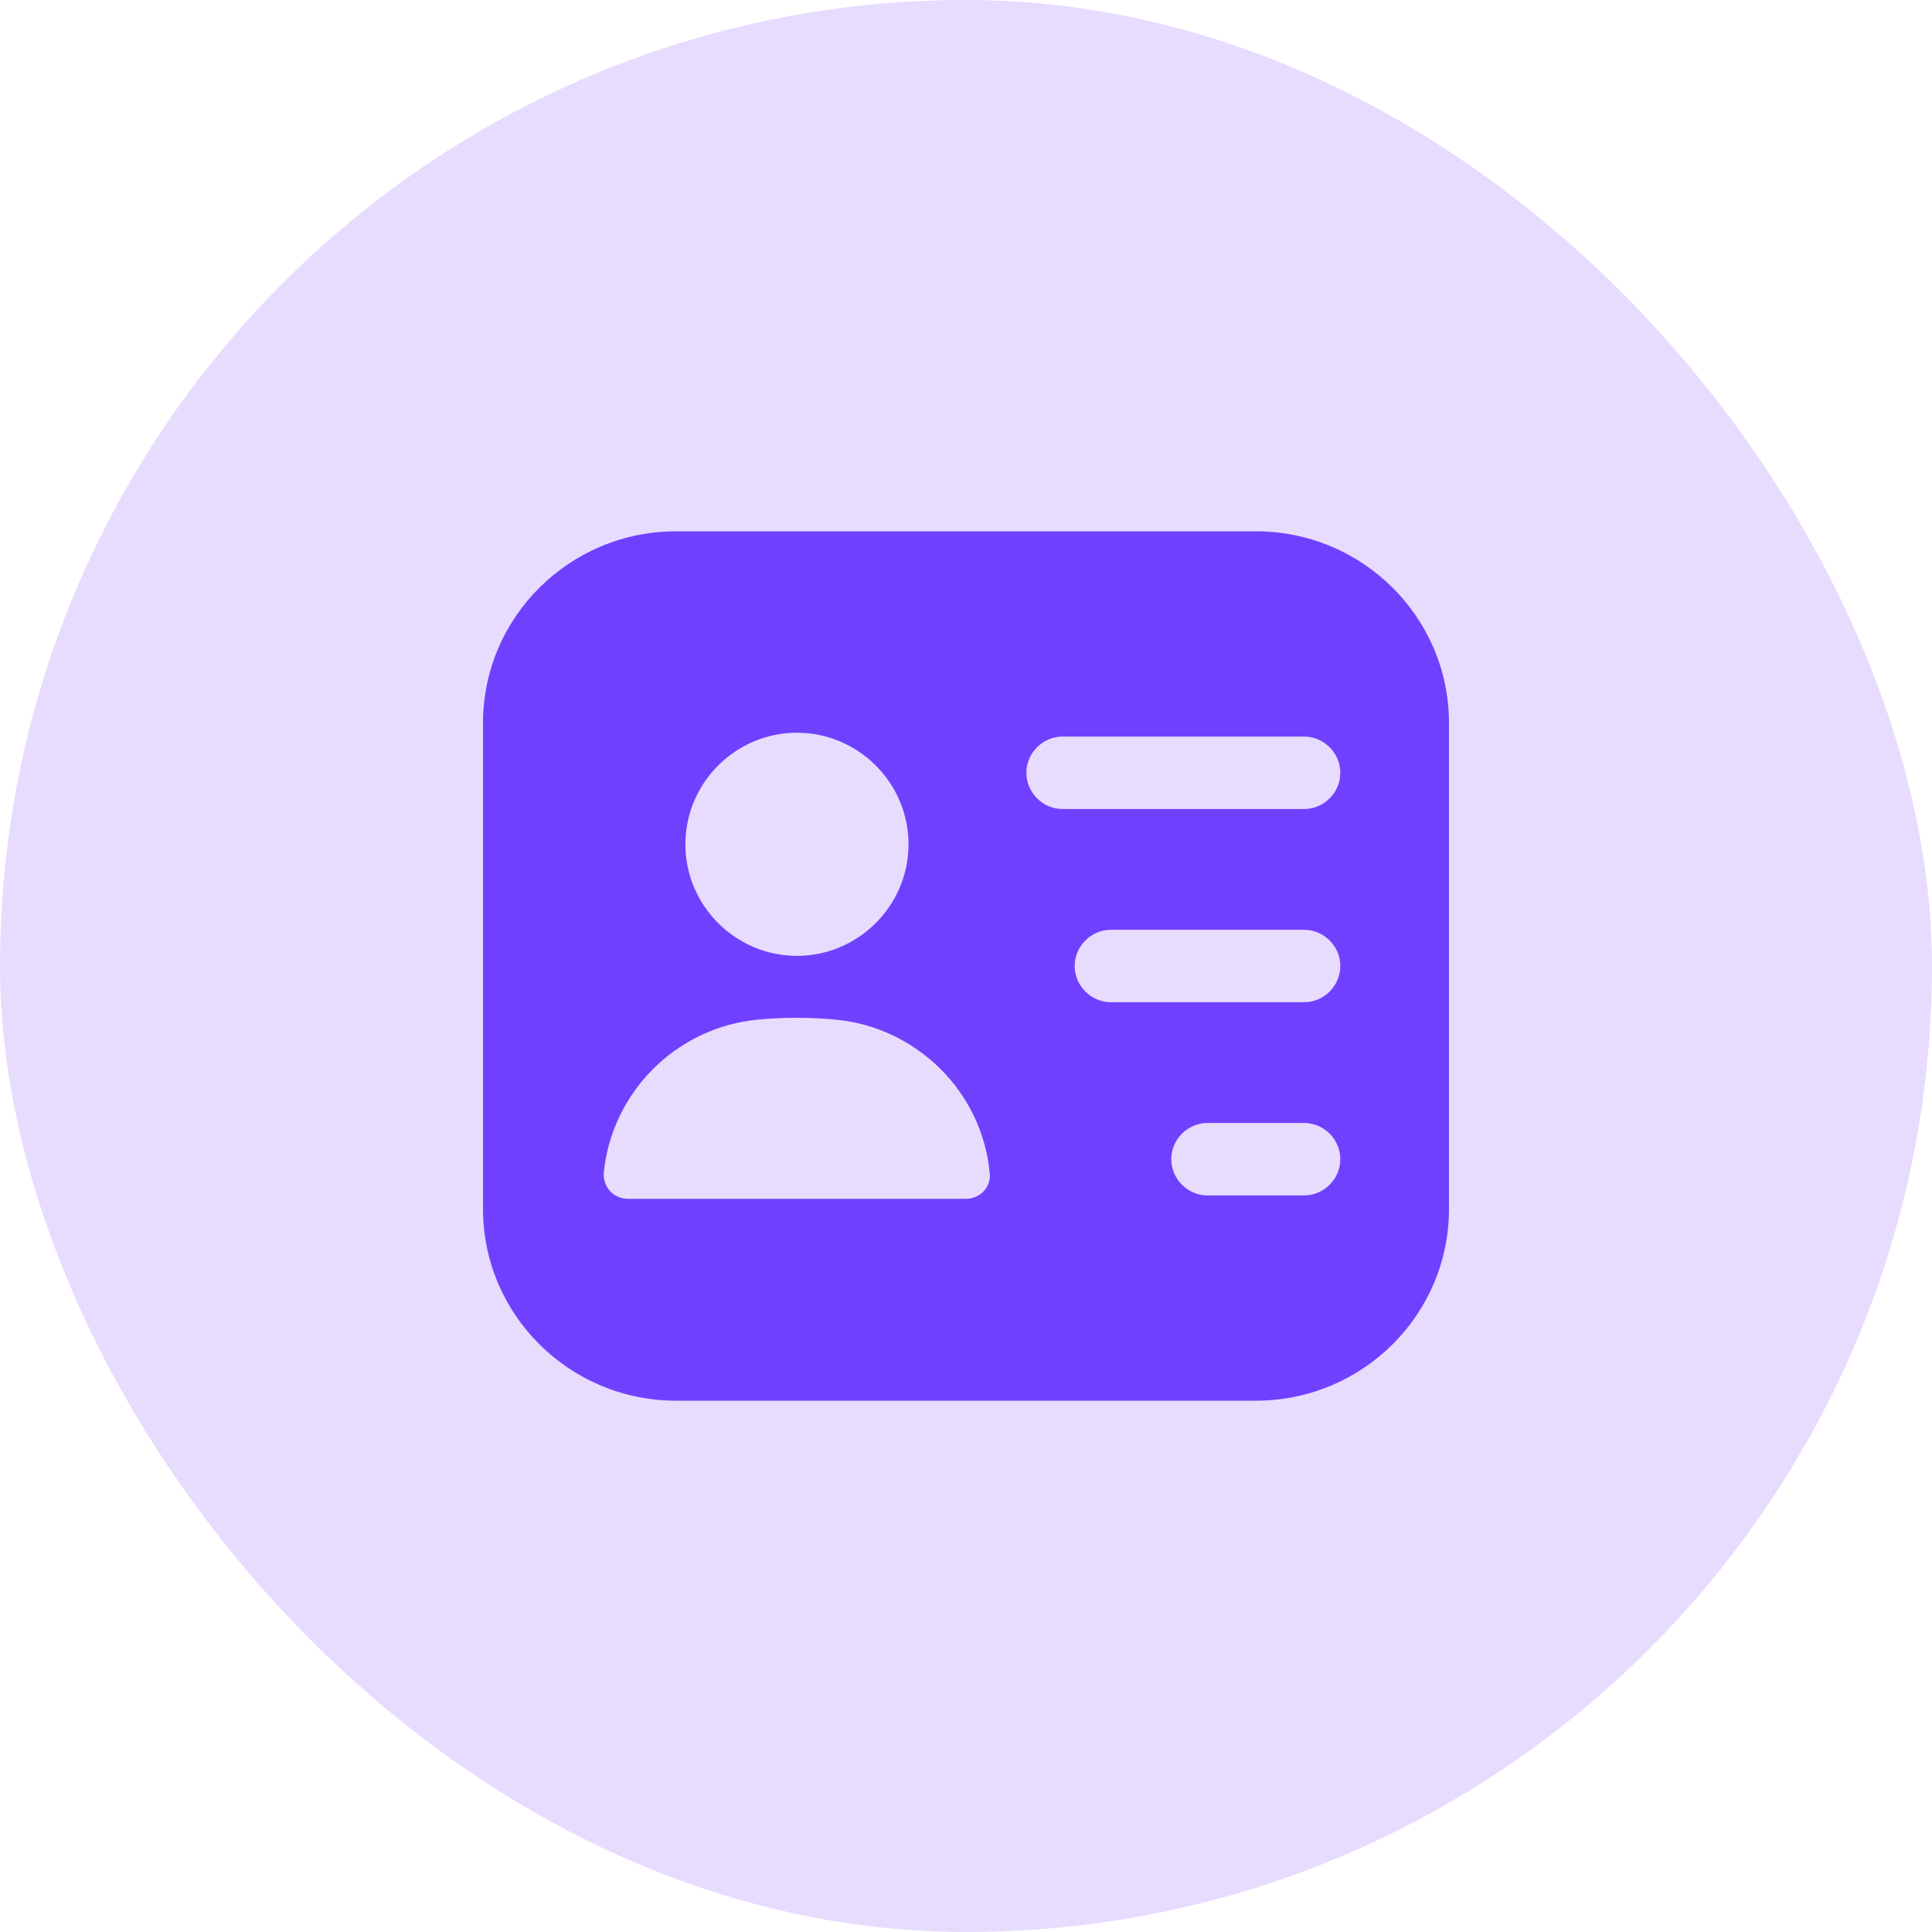 <svg width="40" height="40" viewBox="0 0 40 40" fill="none" xmlns="http://www.w3.org/2000/svg">
<rect width="40" height="40" rx="20" fill="#8853FC" fill-opacity="0.2"/>
<path d="M26 11H14C11.79 11 10 12.78 10 14.97V25.03C10 27.22 11.79 29 14 29H26C28.21 29 30 27.22 30 25.03V14.97C30 12.78 28.21 11 26 11ZM16.5 15.17C17.77 15.17 18.81 16.21 18.81 17.48C18.81 18.75 17.77 19.79 16.5 19.79C15.23 19.79 14.19 18.75 14.19 17.48C14.19 16.21 15.23 15.17 16.5 15.17ZM20.37 24.66C20.28 24.76 20.14 24.82 20 24.82H13C12.86 24.82 12.72 24.76 12.63 24.66C12.54 24.56 12.49 24.42 12.5 24.28C12.67 22.6 14.01 21.27 15.69 21.11C16.22 21.06 16.77 21.06 17.3 21.11C18.98 21.27 20.33 22.6 20.49 24.28C20.51 24.42 20.46 24.56 20.37 24.66ZM27 24.75H25C24.59 24.75 24.25 24.41 24.25 24C24.25 23.59 24.59 23.25 25 23.25H27C27.41 23.25 27.75 23.59 27.75 24C27.75 24.41 27.41 24.75 27 24.75ZM27 20.75H23C22.59 20.75 22.25 20.41 22.25 20C22.25 19.59 22.59 19.25 23 19.25H27C27.41 19.25 27.75 19.59 27.75 20C27.75 20.41 27.41 20.75 27 20.75ZM27 16.75H22C21.59 16.75 21.25 16.41 21.25 16C21.25 15.59 21.59 15.25 22 15.25H27C27.41 15.25 27.75 15.59 27.75 16C27.75 16.41 27.41 16.75 27 16.75Z" fill="#6F41FF"/>
</svg>
